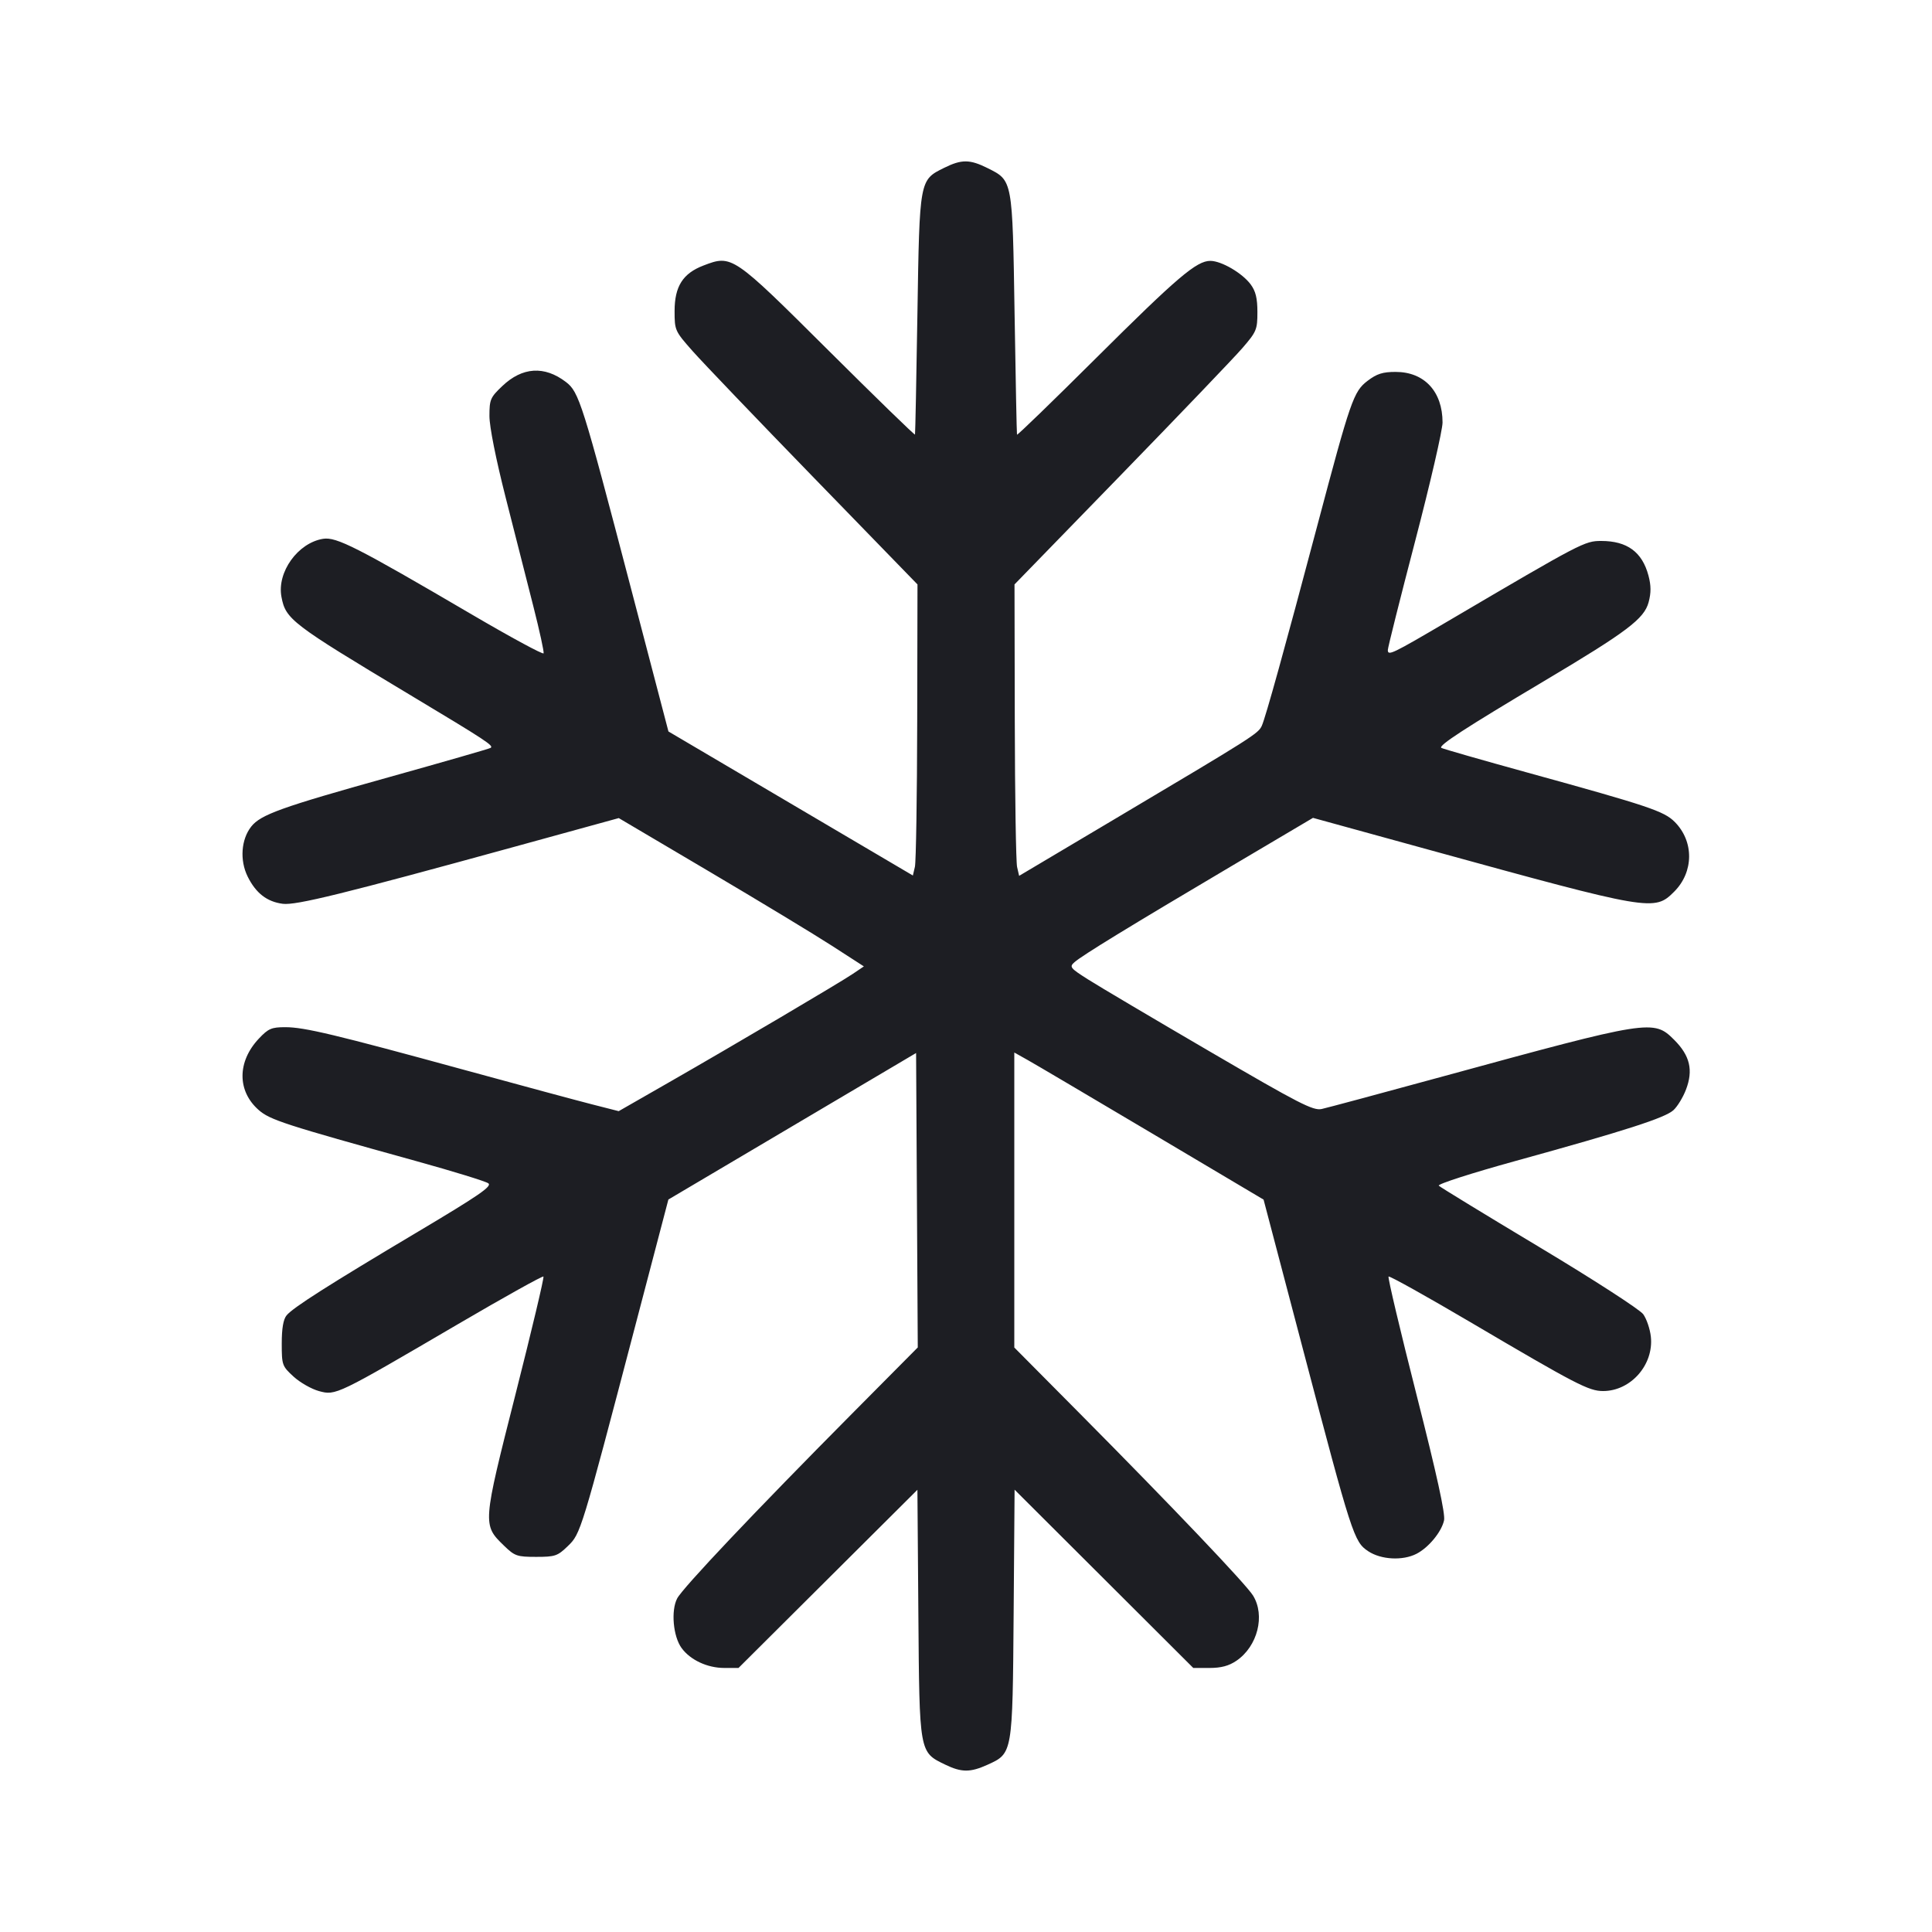 <svg viewBox="0 0 2400 2400" fill="none" xmlns="http://www.w3.org/2000/svg"><path d="M1172.848 208.497 C 1142.121 223.706,1142.307 222.687,1139.648 390.000 C 1138.355 471.400,1137.005 538.826,1136.648 539.835 C 1136.292 540.844,1087.850 493.750,1029.000 435.183 C 910.019 316.773,909.320 316.298,873.878 329.834 C 848.261 339.617,838.000 355.800,838.000 386.417 C 838.000 410.419,838.385 411.270,860.646 436.417 C 873.101 450.488,940.991 521.400,1011.512 594.000 L 1139.732 726.000 1139.393 896.000 C 1139.206 989.500,1137.916 1070.857,1136.527 1076.792 L 1134.000 1087.585 982.183 998.120 L 830.367 908.656 783.858 730.979 C 723.295 499.613,719.286 486.907,702.914 474.449 C 676.208 454.129,648.849 455.902,623.972 479.567 C 609.113 493.702,608.000 496.297,608.000 516.803 C 608.000 530.145,615.993 570.252,628.253 618.422 C 639.392 662.190,654.817 722.827,662.530 753.171 C 670.242 783.515,675.978 809.805,675.276 811.594 C 674.574 813.383,634.400 791.638,586.000 763.271 C 443.359 679.670,417.787 666.663,401.324 669.335 C 369.943 674.427,343.878 710.773,349.628 741.422 C 354.864 769.335,362.065 774.839,507.756 862.276 C 605.141 920.722,613.813 926.424,609.380 929.094 C 607.521 930.214,550.600 946.597,482.889 965.501 C 349.362 1002.781,323.743 1011.979,312.056 1026.837 C 299.523 1042.770,297.669 1068.726,307.627 1088.846 C 317.865 1109.533,331.612 1120.198,351.313 1122.739 C 367.568 1124.836,426.985 1110.210,638.436 1052.062 L 768.651 1016.254 881.325 1082.816 C 943.296 1119.425,1011.804 1160.879,1033.564 1174.937 L 1073.128 1200.495 1059.564 1209.665 C 1042.997 1220.864,912.032 1298.140,829.289 1345.539 L 768.577 1380.318 735.289 1371.829 C 716.980 1367.160,646.200 1348.069,578.000 1329.404 C 416.151 1285.110,378.064 1276.011,354.472 1276.005 C 337.289 1276.001,333.340 1277.701,321.583 1290.168 C 294.598 1318.780,294.491 1355.310,321.323 1378.869 C 335.309 1391.149,353.439 1397.028,517.239 1442.407 C 563.020 1455.090,603.229 1467.479,606.591 1469.937 C 611.570 1473.578,595.386 1484.718,519.352 1529.991 C 407.881 1596.363,364.085 1624.248,356.000 1633.996 C 351.941 1638.889,350.000 1650.188,350.000 1668.922 C 350.000 1695.704,350.483 1697.057,364.679 1710.067 C 372.752 1717.465,387.028 1725.584,396.404 1728.109 C 417.134 1733.691,417.875 1733.333,569.599 1644.513 C 626.579 1611.157,674.053 1584.719,675.096 1585.763 C 676.140 1586.807,660.521 1652.611,640.387 1731.995 C 599.307 1893.967,599.296 1894.117,626.145 1920.140 C 639.428 1933.015,642.261 1934.000,666.000 1934.000 C 689.590 1934.000,692.623 1932.965,705.433 1920.550 C 721.364 1905.108,721.761 1903.813,789.382 1646.042 L 830.294 1490.085 984.147 1399.084 L 1138.000 1308.083 1139.041 1490.966 L 1140.082 1673.848 1058.620 1755.924 C 938.085 1877.367,848.090 1972.459,841.198 1985.662 C 833.304 2000.783,836.186 2032.916,846.726 2047.298 C 857.602 2062.140,878.725 2071.986,899.701 2071.994 L 917.401 2072.000 1028.520 1961.339 L 1139.639 1850.679 1140.820 2004.339 C 1142.156 2178.244,1141.833 2176.428,1174.176 2192.085 C 1194.451 2201.900,1205.363 2201.930,1226.735 2192.226 C 1257.991 2178.036,1257.839 2178.914,1259.181 2004.275 L 1260.361 1850.551 1371.345 1961.275 L 1482.329 2072.000 1502.573 2072.000 C 1516.993 2072.000,1526.610 2069.411,1536.002 2063.000 C 1562.233 2045.095,1571.929 2006.845,1556.535 1982.000 C 1547.788 1967.883,1455.797 1871.226,1341.412 1755.965 L 1260.000 1673.930 1260.000 1490.709 L 1260.000 1307.488 1276.526 1316.744 C 1285.616 1321.835,1355.289 1362.943,1431.356 1408.096 L 1569.659 1490.193 1618.485 1675.728 C 1679.524 1907.672,1681.958 1915.211,1699.592 1926.951 C 1715.554 1937.579,1742.571 1939.013,1759.722 1930.144 C 1774.732 1922.382,1790.714 1902.960,1793.854 1888.667 C 1795.601 1880.710,1785.005 1832.357,1759.624 1732.473 C 1739.406 1652.905,1723.779 1586.888,1724.898 1585.769 C 1726.017 1584.650,1771.722 1610.122,1826.466 1642.373 C 1958.121 1719.934,1973.656 1728.000,1991.395 1728.000 C 2025.797 1728.000,2054.495 1695.387,2050.754 1660.543 C 2049.723 1650.942,2045.449 1638.342,2041.256 1632.543 C 2037.047 1626.722,1979.237 1589.379,1912.184 1549.168 C 1845.387 1509.110,1789.191 1474.791,1787.304 1472.904 C 1785.395 1470.995,1827.828 1457.334,1882.936 1442.116 C 2019.615 1404.374,2068.492 1388.636,2078.899 1379.019 C 2083.794 1374.495,2090.759 1363.043,2094.377 1353.570 C 2103.616 1329.378,2099.358 1311.358,2079.777 1291.777 C 2054.118 1266.118,2050.128 1266.749,1792.000 1337.291 C 1716.100 1358.034,1648.535 1376.187,1641.855 1377.632 C 1631.191 1379.940,1614.227 1371.222,1502.663 1306.105 C 1432.786 1265.319,1364.838 1225.097,1351.666 1216.722 C 1329.157 1202.411,1328.147 1201.116,1334.859 1195.185 C 1344.237 1186.897,1402.804 1151.051,1528.520 1076.653 L 1631.040 1015.982 1774.520 1055.468 C 2051.367 1131.658,2055.090 1132.295,2079.747 1107.638 C 2104.232 1083.153,2104.480 1045.095,2080.313 1020.928 C 2067.013 1007.629,2048.079 1001.289,1898.000 959.885 C 1840.800 944.105,1792.431 930.234,1790.513 929.060 C 1786.197 926.419,1819.823 904.542,1918.000 846.120 C 2021.233 784.689,2042.422 768.717,2047.959 748.152 C 2051.129 736.379,2051.081 727.392,2047.782 715.000 C 2039.983 685.707,2021.291 672.000,1989.142 672.000 C 1968.553 672.000,1965.056 673.829,1799.673 771.083 C 1728.846 812.733,1723.992 815.065,1724.019 807.428 C 1724.030 804.443,1739.321 743.500,1758.000 672.000 C 1776.679 600.500,1791.970 534.292,1791.981 524.872 C 1792.024 486.416,1769.386 462.000,1733.689 462.000 C 1717.652 462.000,1710.316 464.335,1698.833 473.093 C 1681.418 486.377,1677.825 496.742,1636.121 654.002 C 1596.061 805.066,1572.145 891.306,1567.461 901.587 C 1563.032 911.305,1557.375 914.895,1386.000 1016.712 L 1266.000 1088.006 1263.473 1077.003 C 1262.084 1070.951,1260.791 989.500,1260.600 896.000 L 1260.254 726.000 1392.461 590.000 C 1465.174 515.200,1533.067 444.279,1543.334 432.398 C 1560.908 412.060,1562.000 409.445,1562.000 387.692 C 1562.000 370.503,1559.855 361.695,1553.624 353.293 C 1543.191 339.227,1517.392 324.153,1503.600 324.066 C 1486.482 323.957,1462.735 344.164,1361.000 445.408 C 1307.650 498.500,1263.708 541.053,1263.352 539.969 C 1262.995 538.886,1261.645 471.400,1260.352 390.000 C 1257.691 222.579,1258.032 224.426,1226.918 208.887 C 1204.752 197.816,1194.572 197.743,1172.848 208.497 " fill="#1D1E23" stroke="none" fill-rule="evenodd"/></svg>